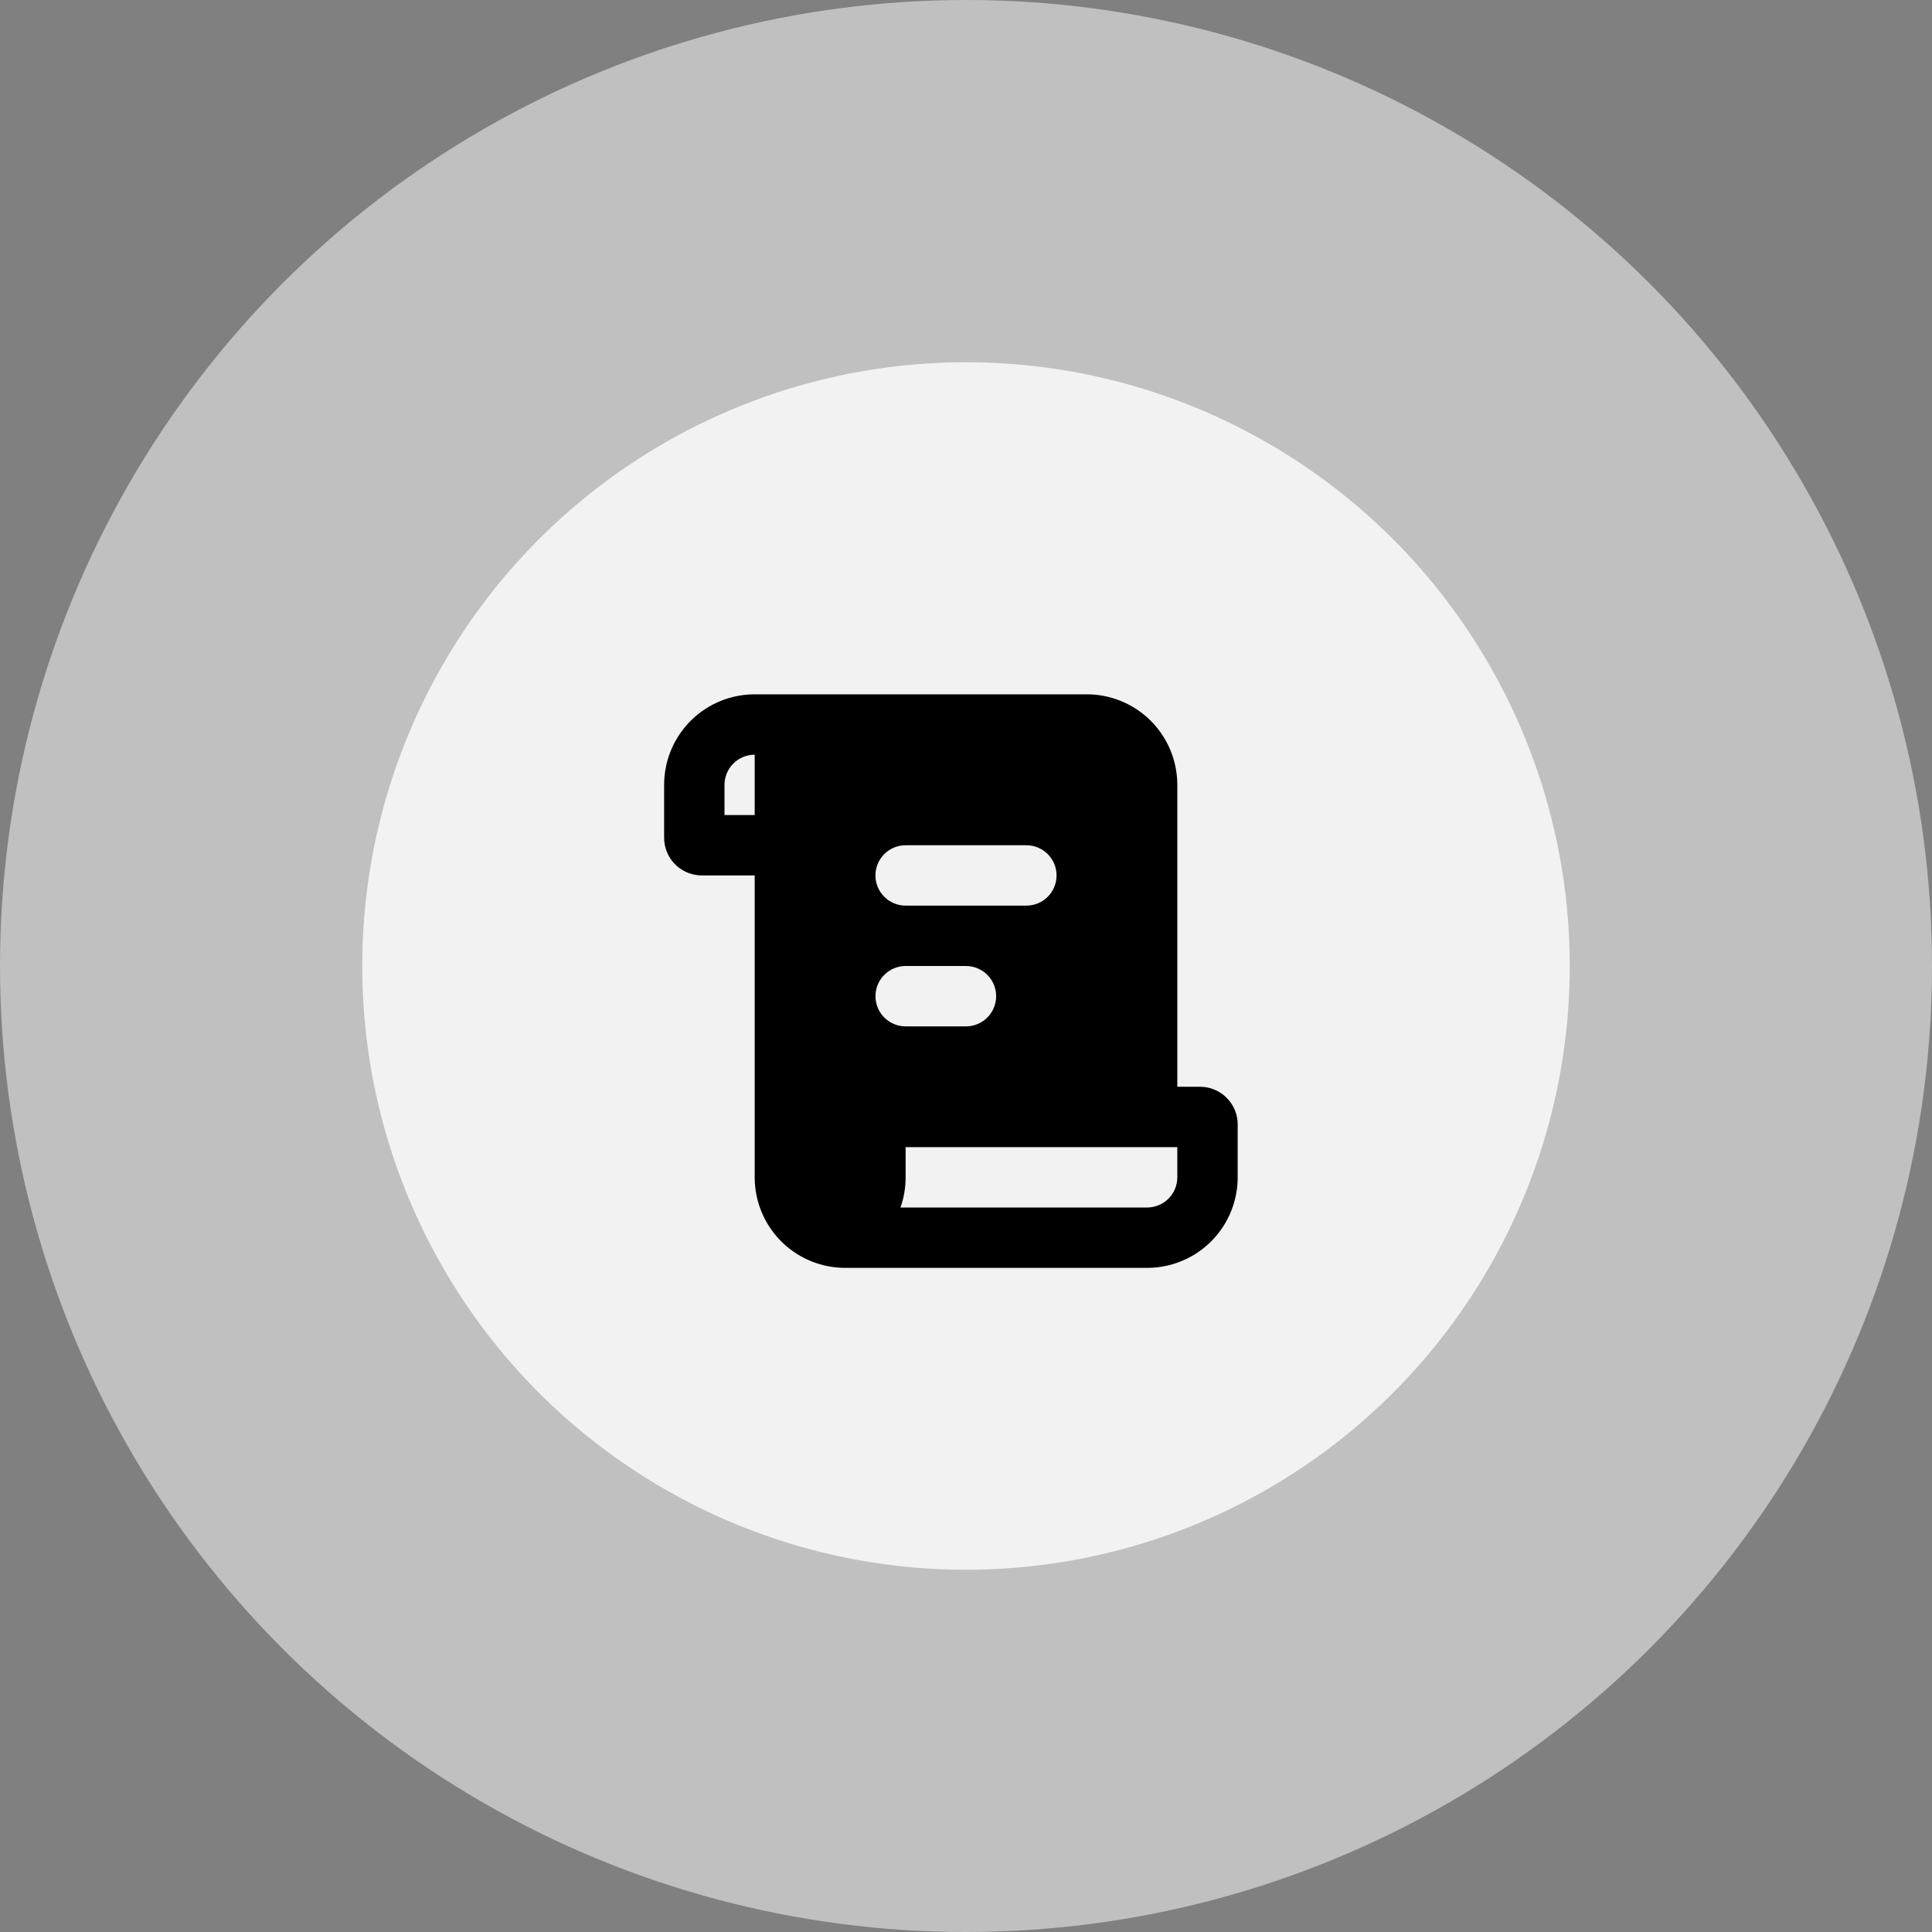 <svg width="64" height="64" viewBox="0 0 64 64" fill="none" xmlns="http://www.w3.org/2000/svg">
<rect x="0" y="0" width="64" height="64" fill="#808080" stroke="none"/>
<circle cx="32" cy="32" r="32" fill="white" fill-opacity="0.5"/>
<circle cx="32" cy="32" r="20" fill="white" fill-opacity="0.8"/>
<g clip-path="url(#clip0_2698_1010)">
<path d="M36 23C36.765 23 37.502 23.292 38.058 23.817C38.615 24.342 38.95 25.06 38.995 25.824L39 26V36H39.75C40.397 36 40.93 36.492 40.994 37.122L41 37.25V39C41 39.765 40.708 40.502 40.183 41.058C39.658 41.615 38.94 41.95 38.176 41.995L38 42H28C27.235 42 26.498 41.708 25.942 41.183C25.385 40.658 25.05 39.94 25.005 39.176L25 39V29H23.25C22.941 29 22.642 28.886 22.412 28.678C22.182 28.471 22.038 28.186 22.006 27.878L22 27.75V26C22 25.235 22.292 24.498 22.817 23.942C23.342 23.385 24.06 23.05 24.824 23.005L25 23H36ZM39 38H30V39C30 39.35 29.94 39.687 29.83 40H38C38.265 40 38.52 39.895 38.707 39.707C38.895 39.52 39 39.265 39 39V38ZM32 32H30C29.745 32 29.5 32.098 29.315 32.273C29.129 32.448 29.018 32.687 29.003 32.941C28.988 33.196 29.071 33.446 29.234 33.642C29.398 33.837 29.63 33.963 29.883 33.993L30 34H32C32.255 34 32.5 33.902 32.685 33.727C32.871 33.552 32.982 33.313 32.997 33.059C33.012 32.804 32.929 32.554 32.766 32.358C32.602 32.163 32.37 32.037 32.117 32.007L32 32ZM34 28H30C29.735 28 29.48 28.105 29.293 28.293C29.105 28.48 29 28.735 29 29C29 29.265 29.105 29.52 29.293 29.707C29.48 29.895 29.735 30 30 30H34C34.265 30 34.52 29.895 34.707 29.707C34.895 29.52 35 29.265 35 29C35 28.735 34.895 28.48 34.707 28.293C34.52 28.105 34.265 28 34 28ZM25 25C24.735 25 24.48 25.105 24.293 25.293C24.105 25.48 24 25.735 24 26V27H25V25Z" fill="black"/>
</g>
<defs>
<clipPath id="clip0_2698_1010">
<rect width="24" height="24" fill="white" transform="translate(20 20)"/>
</clipPath>
</defs>
</svg>
